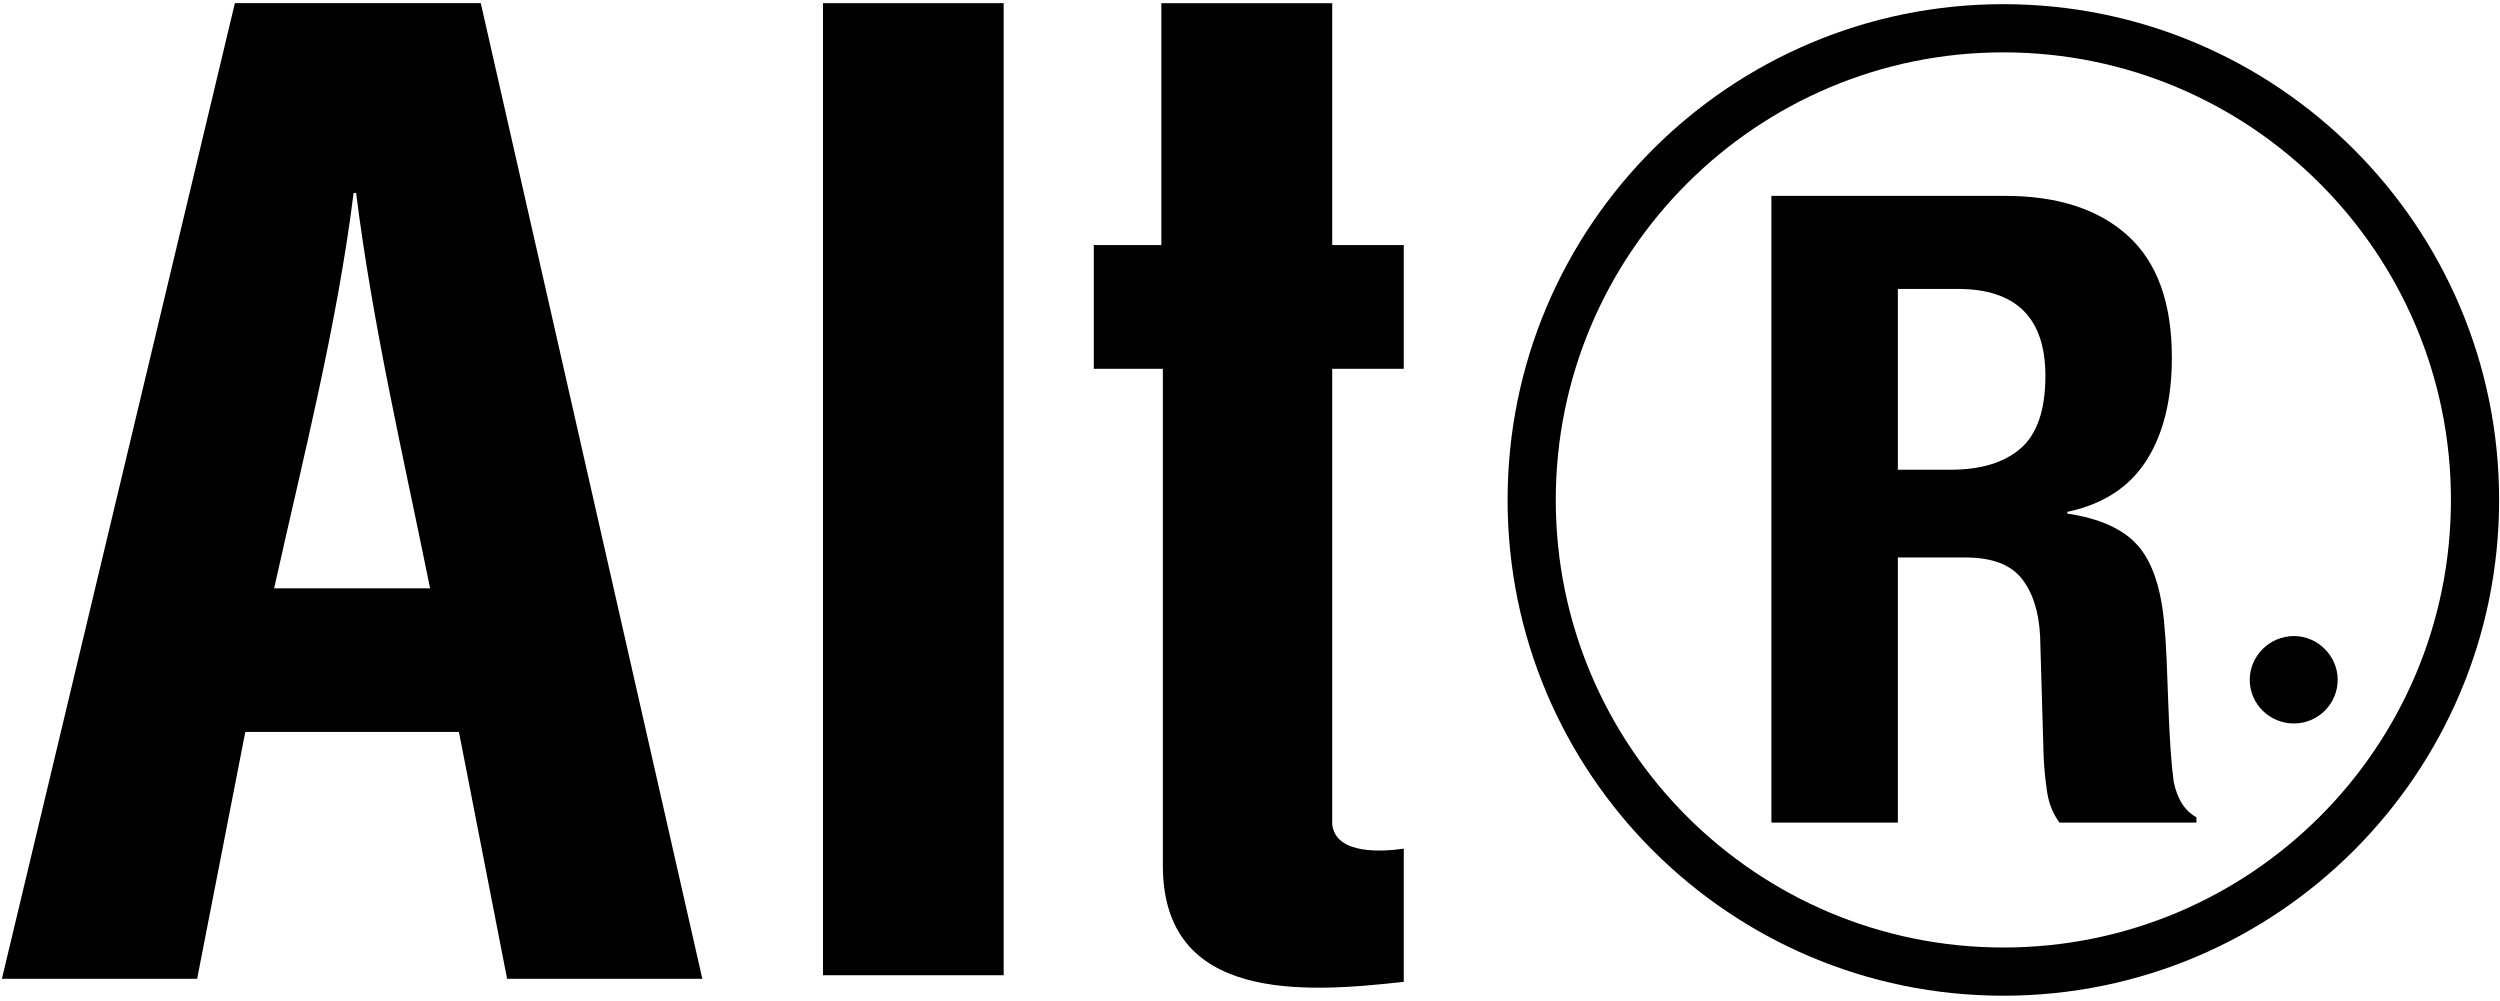 <?xml version="1.0" encoding="UTF-8"?>
<svg width="789px" height="316px" viewBox="0 0 789 316" version="1.1" xmlns="http://www.w3.org/2000/svg" xmlns:xlink="http://www.w3.org/1999/xlink">
    <title>Group 41</title>
    <g id="Page-1" stroke="none" stroke-width="1" fill="none" fill-rule="evenodd">
        <g id="Group-41" fill="#000000">
            <polygon id="Fill-1" points="259.736 307.785 316.757 307.785 316.757 0.999 259.736 0.999"></polygon>
            <g id="Group-40" transform="translate(0, 0.111)">
                <path d="M420.451,0.889 L366.523,0.889 L366.523,77.24 L345.199,77.24 L345.199,116.28 L366.995,116.28 L366.995,273.061 C366.995,316.173 411.363,313.349 443.028,309.747 L443.028,267.727 C436.451,268.668 421.546,269.766 420.451,260.049 L420.451,116.28 L443.028,116.28 L443.028,77.24 L420.451,77.24 L420.451,0.889 Z" id="Fill-2"></path>
                <path d="M86.515,185.576 C95.761,143.874 106.265,103.266 111.603,60.778 L112.384,60.778 C117.715,103.112 127.276,143.72 135.741,185.576 L86.515,185.576 Z M74.128,0.888 L0.599,308.803 L62.213,308.803 L77.419,230.88 L144.836,230.88 L160.043,308.803 L221.656,308.803 L151.735,0.888 L74.128,0.888 Z" id="Fill-4"></path>
                <path d="M637.767,141.349 C632.593,145.876 625.203,148.135 615.593,148.135 L598.963,148.135 L598.963,91.069 L617.811,91.069 C636.288,91.069 645.528,100.212 645.528,118.495 C645.528,129.205 642.941,136.826 637.767,141.349 M685.995,246.475 C685.255,240.935 684.701,232.9 684.331,222.374 C684.147,217.019 683.962,212.174 683.777,207.832 C683.592,203.493 683.319,199.479 682.949,195.78 C681.84,184.701 678.973,176.666 674.353,171.68 C669.734,166.695 662.439,163.464 652.46,161.986 L652.46,161.432 C663.725,159.033 672.04,153.63 677.406,145.226 C682.764,136.826 685.44,125.975 685.44,112.678 C685.44,95.5 680.821,82.716 671.581,74.308 C662.343,65.908 649.409,61.706 632.778,61.706 L559.051,61.706 L559.051,259.495 L598.963,259.495 L598.963,175.834 L620.309,175.834 C628.624,175.834 634.537,178.052 638.047,182.483 C641.551,186.918 643.496,193.012 643.865,200.766 L644.973,238.717 C645.159,242.598 645.528,246.337 646.082,249.938 C646.636,253.537 647.93,256.723 649.962,259.495 L693.201,259.495 L693.201,257.831 C689.505,255.802 687.103,252.015 685.995,246.475" id="Fill-7"></path>
                <path d="M632.262,298.924 C554.341,298.924 491.002,235.746 491.002,157.671 C491.002,79.748 554.341,16.414 632.262,16.414 C710.335,16.414 773.516,79.748 773.516,157.671 C773.516,235.746 710.335,298.924 632.262,298.924 M788.722,157.671 C788.722,71.283 718.643,1.204 632.262,1.204 C545.875,1.204 475.796,71.283 475.796,157.671 C475.796,244.051 545.875,314.137 632.262,314.137 C718.643,314.137 788.722,244.051 788.722,157.671" id="Fill-9"></path>
                <path d="M723.975,200.625 C716.296,200.625 710.02,206.9 710.02,214.421 C710.02,222.104 716.296,228.219 723.975,228.219 C731.503,228.219 737.772,222.104 737.772,214.421 C737.772,206.9 731.503,200.625 723.975,200.625" id="Fill-11"></path>
            </g>
        </g>
    </g>
</svg>